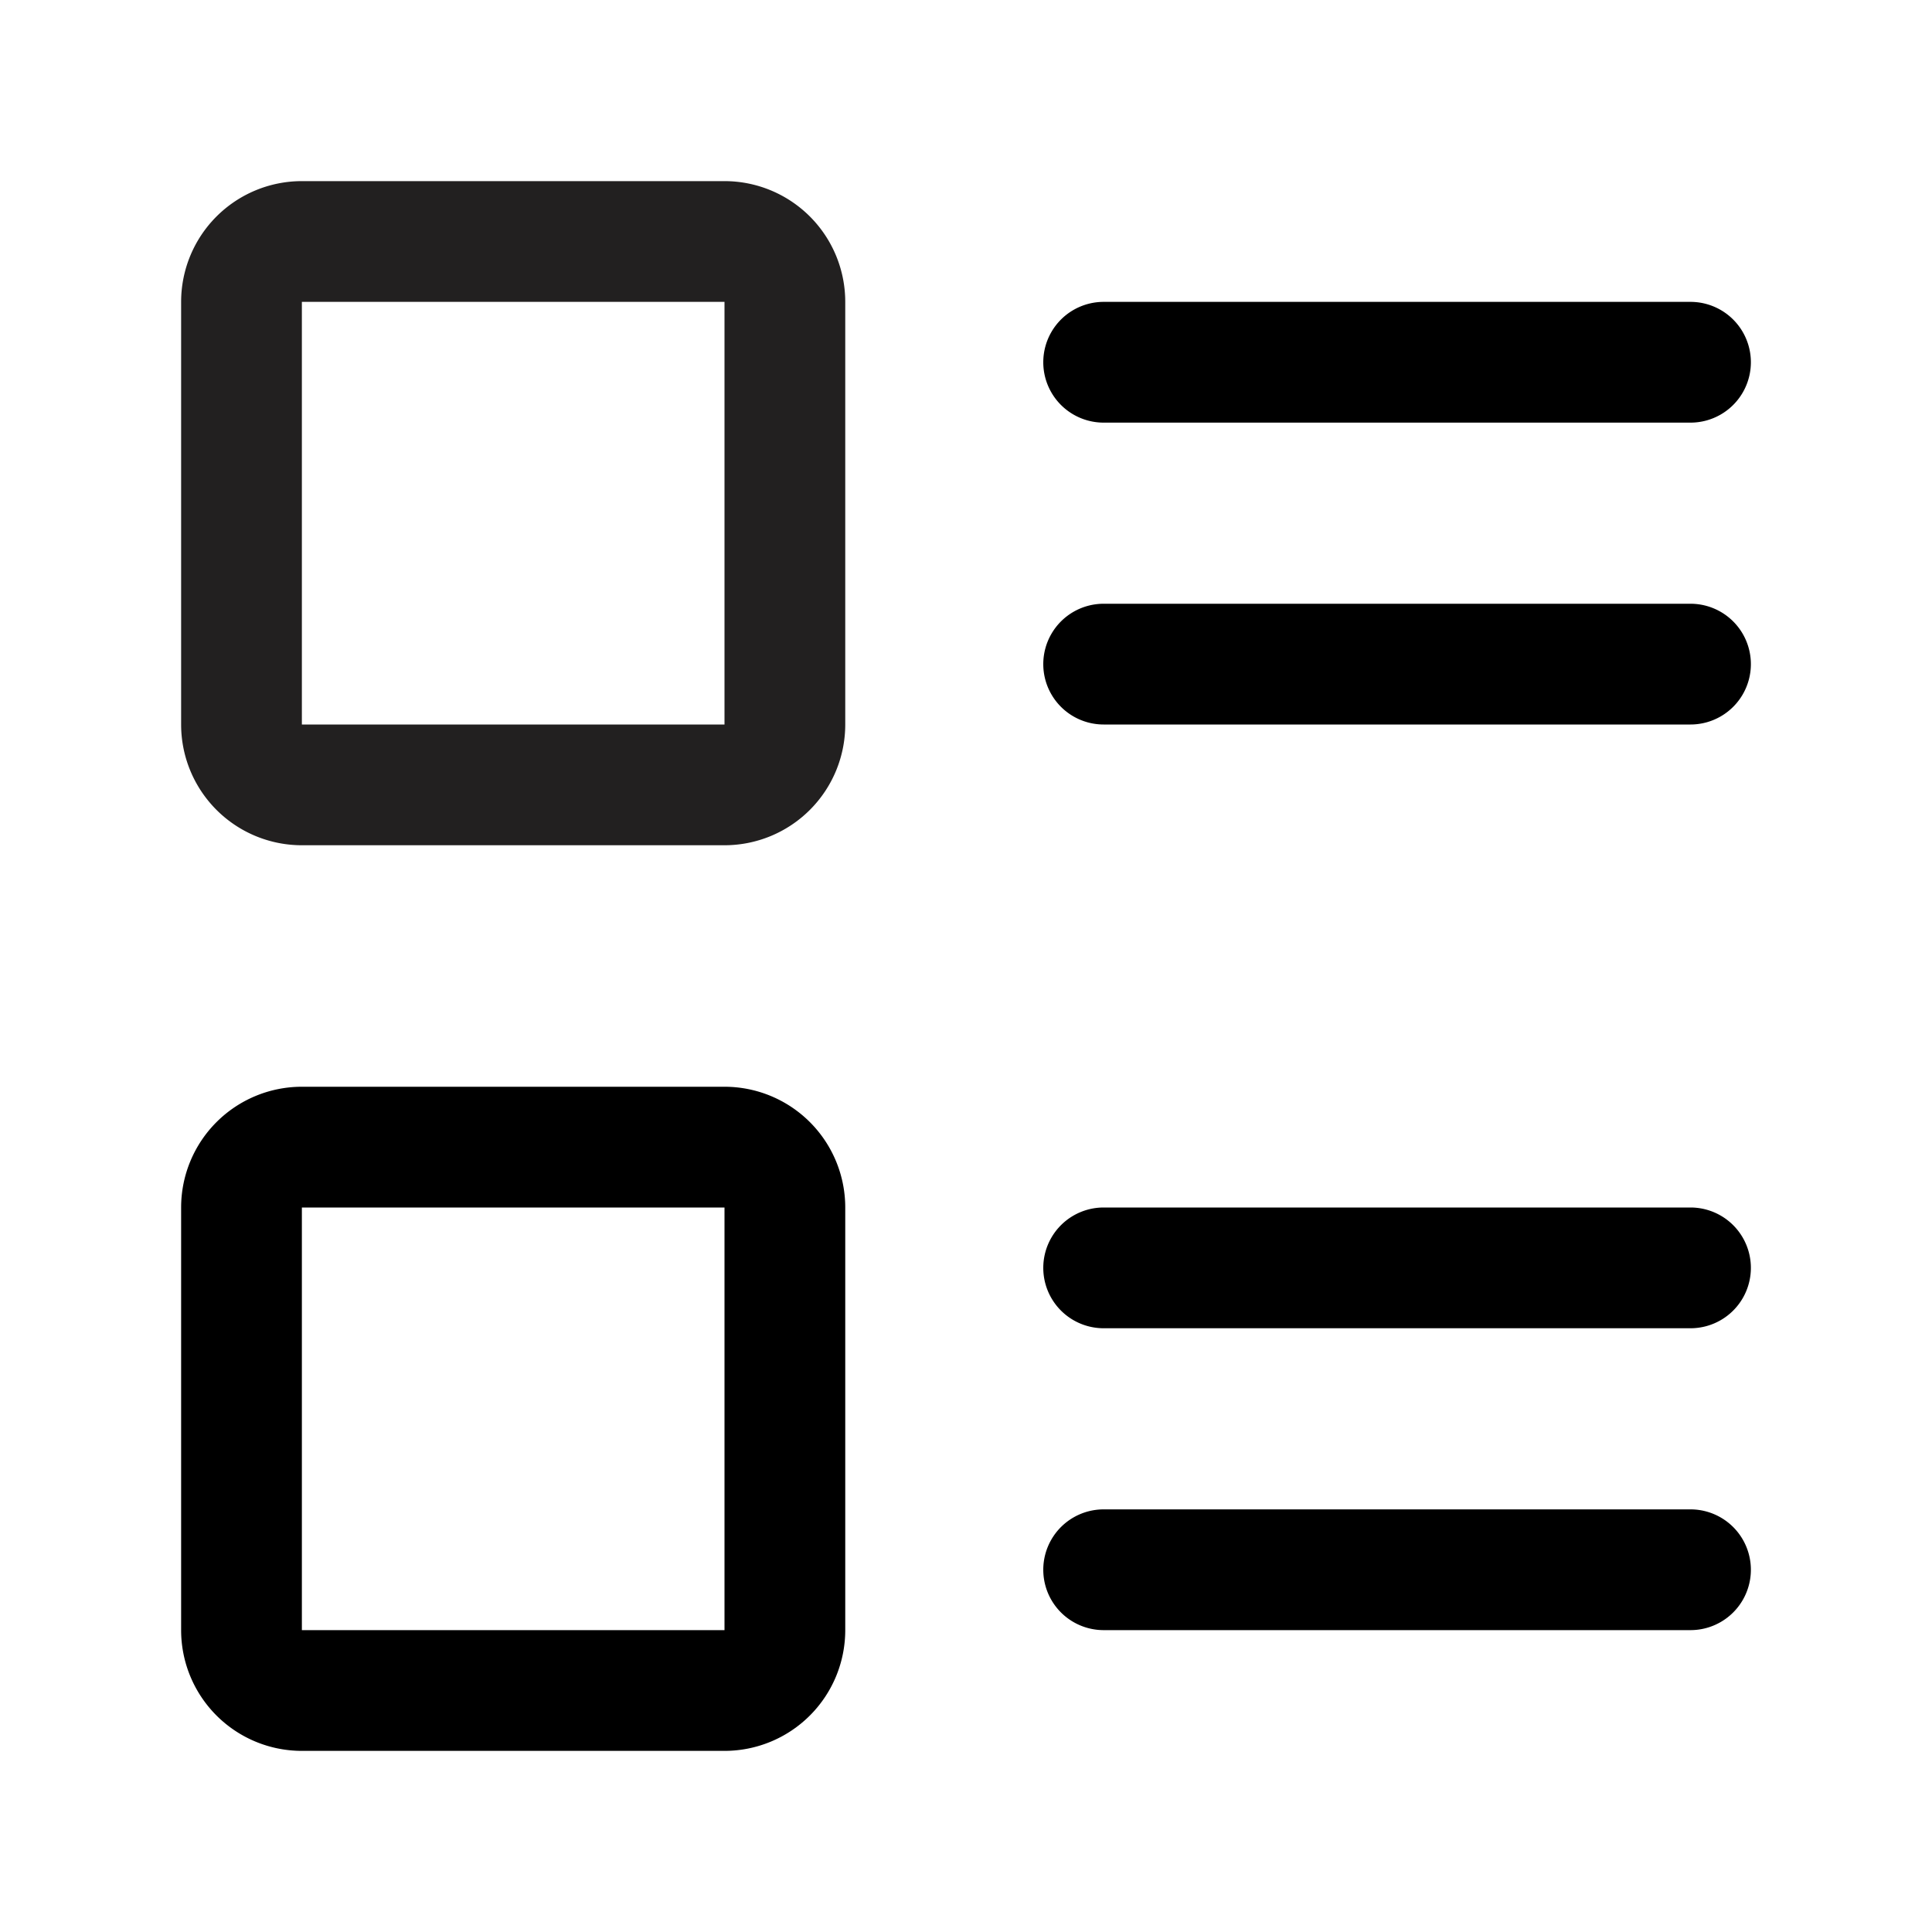 <svg xmlns="http://www.w3.org/2000/svg" viewBox="0 0 32 32"><path fill="#222020" d="M12 3H5a2 2 0 0 0-2 2v7a2 2 0 0 0 2 2h7a2 2 0 0 0 2-2V5a2 2 0 0 0-2-2zm0 9H5V5h7z"/><path d="M18.28 7H28a1 1 0 0 0 0-2h-9.72a1 1 0 0 0 0 2zM28 10h-9.72a1 1 0 0 0 0 2H28a1 1 0 0 0 0-2zM12 18H5a2 2 0 0 0-2 2v7a2 2 0 0 0 2 2h7a2 2 0 0 0 2-2v-7a2 2 0 0 0-2-2zm0 9H5v-7h7zM28 20h-9.72a1 1 0 0 0 0 2H28a1 1 0 0 0 0-2zM28 25h-9.72a1 1 0 0 0 0 2H28a1 1 0 0 0 0-2z"/></svg>